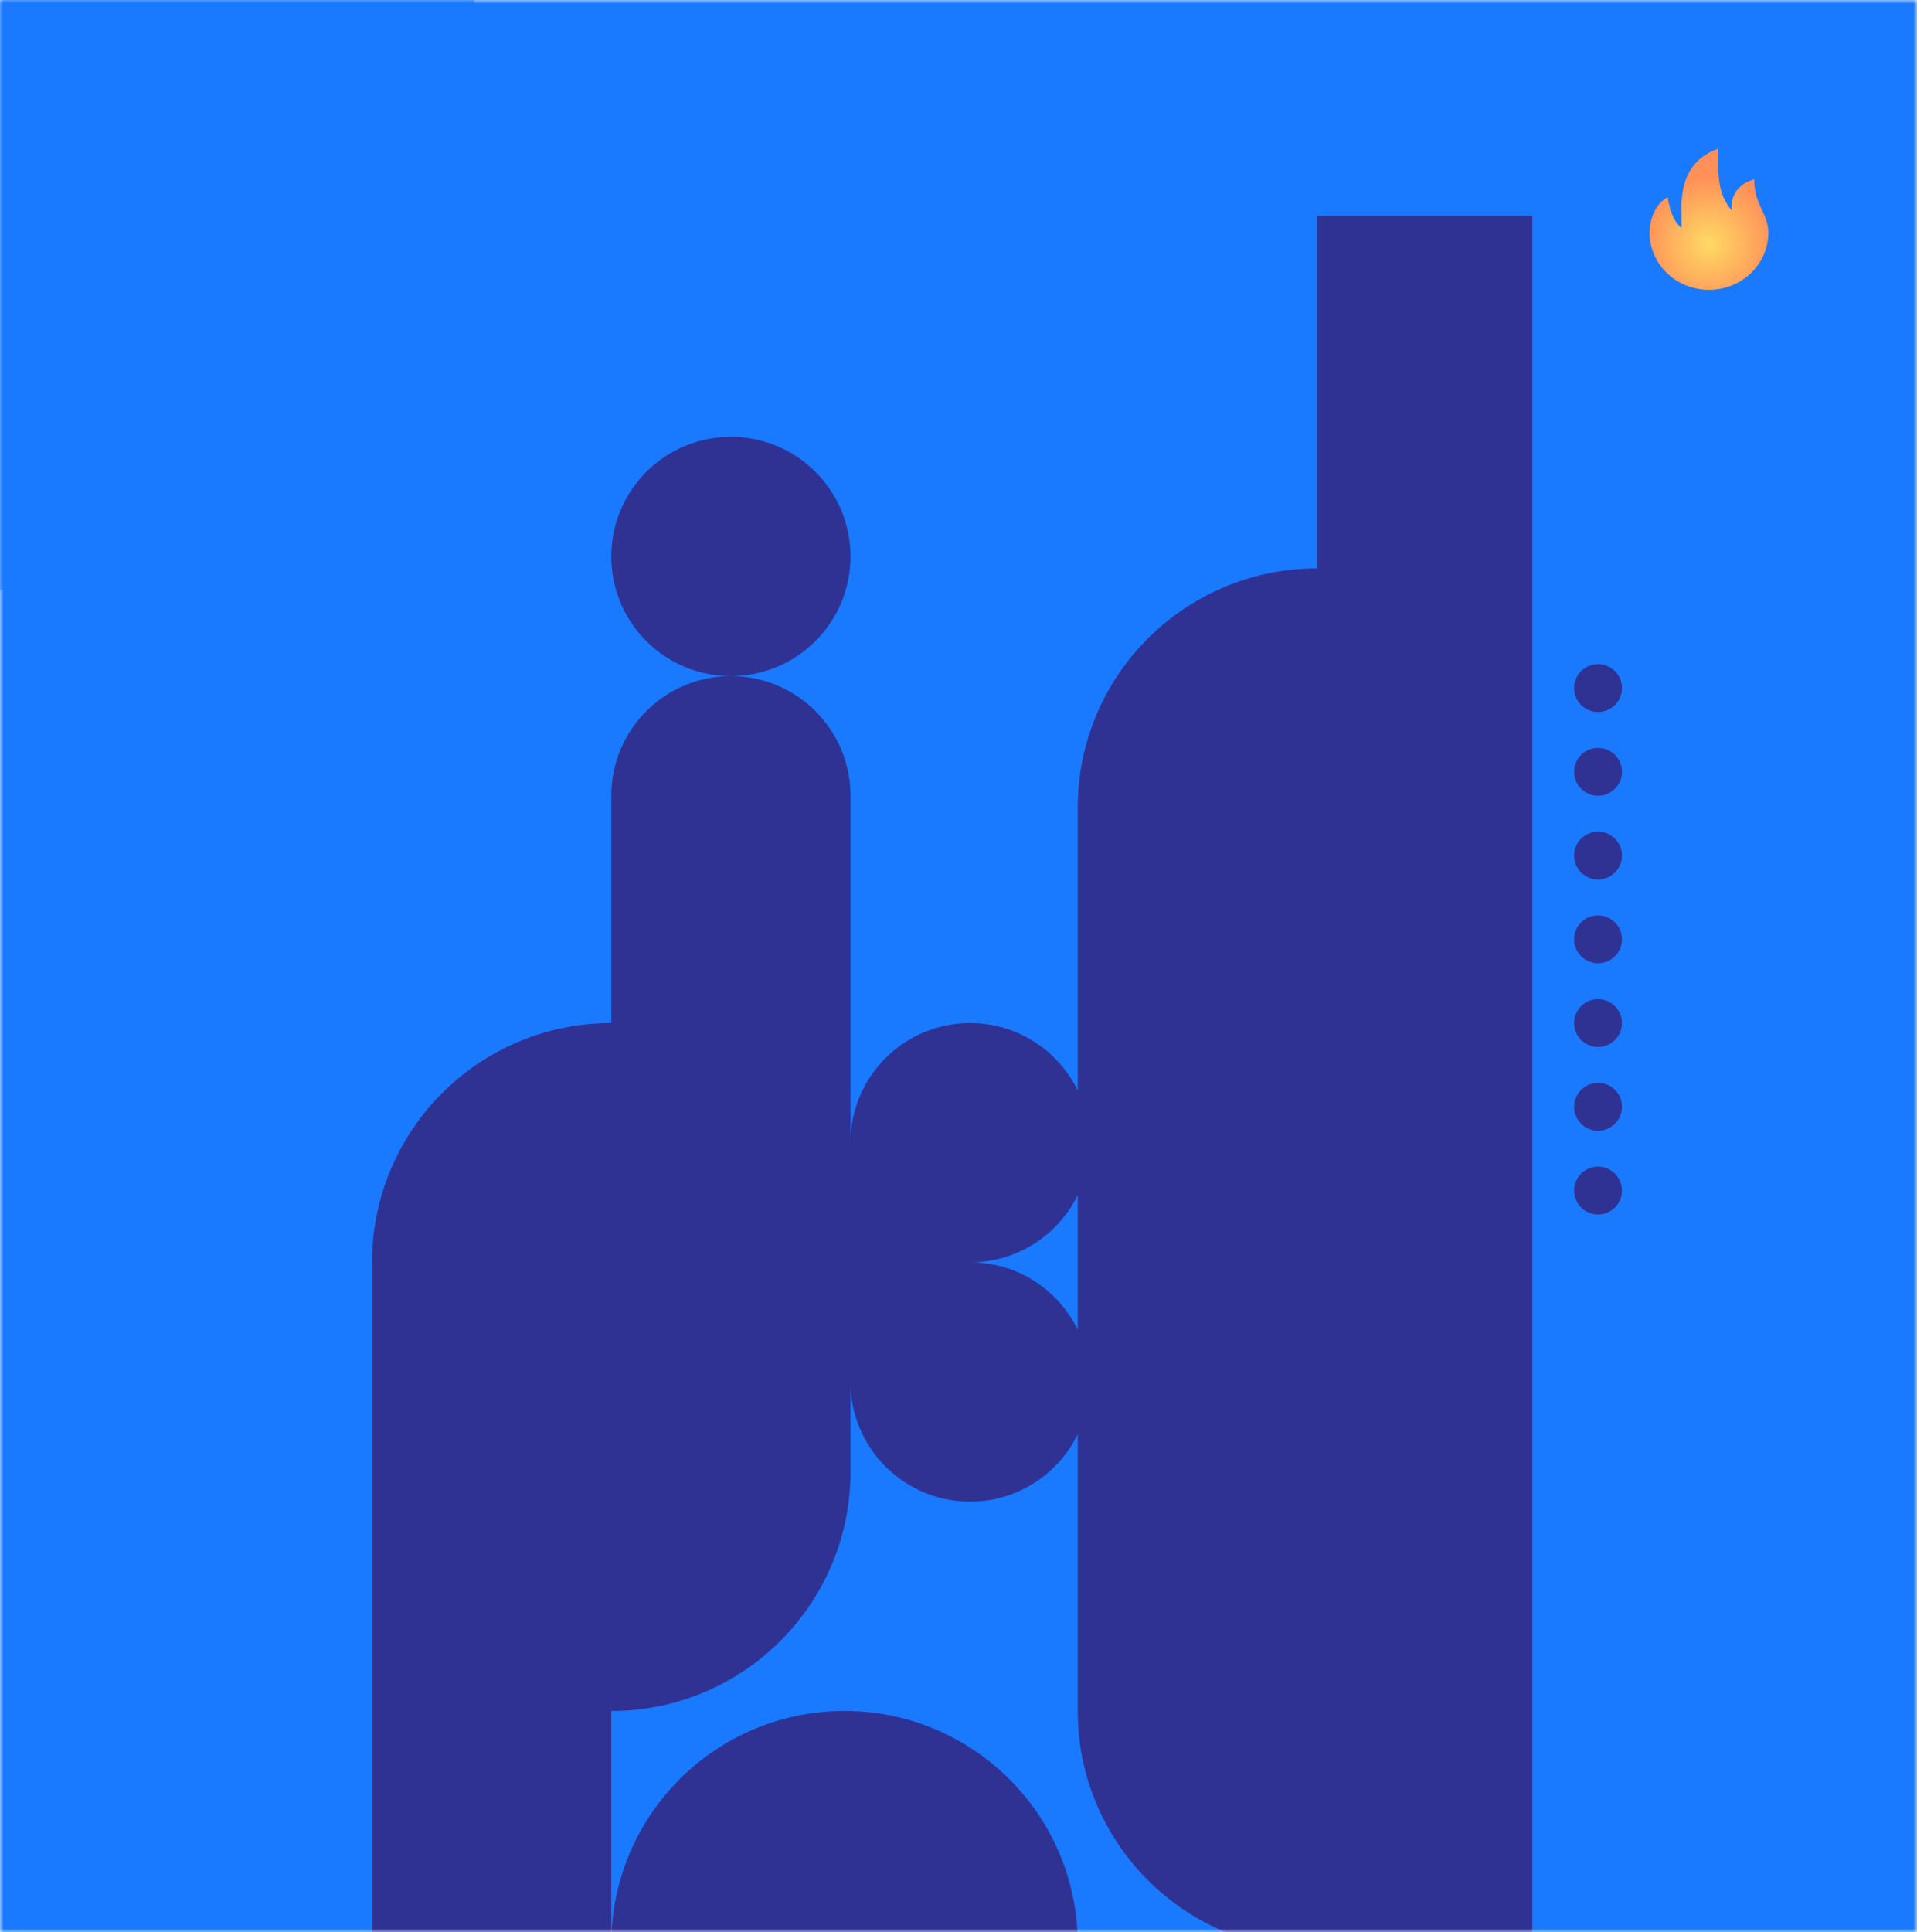 <svg width="258" height="260" viewBox="0 0 258 260" fill="none" xmlns="http://www.w3.org/2000/svg" xmlns:xlink="http://www.w3.org/1999/xlink">
	<desc>
			Created with Pixso.
	</desc>
	<mask id="mask2_639" mask-type="alpha" maskUnits="userSpaceOnUse" x="0" y="0" width="258" height="260">
		<rect width="258" height="260" fill="#FFFFFF"/>
	</mask>
	<g mask="url(#mask2_639)"/>
	<g mask="url(#mask2_639)">
		<rect x="44.698" y="-71.293" rx="18" width="134" height="104" transform="rotate(75 44.698 -71.293)" fill="#3388FF"/>
	</g>
	<g mask="url(#mask2_639)">
		<rect width="258" height="260" fill="#1979FF"/>
		<g filter="url(#filter_2_643_dd)">
			<path d="M206.219 29L206.219 262.415L177.244 262.415C159.463 262.415 145.049 248 145.049 230.22L145.049 192.976C142.44 198.347 136.933 202.049 130.561 202.049C121.685 202.049 114.488 194.866 114.463 185.996L114.463 198.024C114.463 215.805 100.049 230.219 82.268 230.219L82.268 261.61L50.073 261.61L50.073 169.854C50.073 152.073 64.487 137.659 82.268 137.659L82.268 107.073C82.268 98.183 89.475 90.976 98.366 90.976C107.256 90.976 114.463 98.183 114.463 107.073L114.463 153.711C114.488 144.841 121.685 137.659 130.561 137.659C136.933 137.659 142.44 141.361 145.049 146.731L145.049 108.683C145.049 90.902 159.463 76.488 177.244 76.488L177.244 29L206.219 29ZM98.366 90.976C89.475 90.976 82.268 83.769 82.268 74.878C82.268 65.988 89.475 58.781 98.366 58.781C107.256 58.781 114.463 65.988 114.463 74.878C114.463 83.769 107.256 90.976 98.366 90.976ZM82.268 261.61C82.268 244.273 96.322 230.219 113.659 230.219C130.995 230.219 145.049 244.273 145.049 261.61C145.049 278.946 130.995 293 113.659 293C96.322 293 82.268 278.946 82.268 261.61ZM215.073 95.805C213.295 95.805 211.854 94.363 211.854 92.585C211.854 90.807 213.295 89.366 215.073 89.366C216.851 89.366 218.293 90.807 218.293 92.585C218.293 94.363 216.851 95.805 215.073 95.805ZM211.854 103.854C211.854 105.632 213.295 107.073 215.073 107.073C216.851 107.073 218.293 105.632 218.293 103.854C218.293 102.076 216.851 100.634 215.073 100.634C213.295 100.634 211.854 102.076 211.854 103.854ZM215.073 118.341C213.295 118.341 211.854 116.9 211.854 115.122C211.854 113.344 213.295 111.902 215.073 111.902C216.851 111.902 218.293 113.344 218.293 115.122C218.293 116.9 216.851 118.341 215.073 118.341ZM211.854 126.39C211.854 128.168 213.295 129.61 215.073 129.61C216.851 129.61 218.293 128.168 218.293 126.39C218.293 124.612 216.851 123.171 215.073 123.171C213.295 123.171 211.854 124.612 211.854 126.39ZM215.073 140.878C213.295 140.878 211.854 139.437 211.854 137.659C211.854 135.881 213.295 134.439 215.073 134.439C216.851 134.439 218.293 135.881 218.293 137.659C218.293 139.437 216.851 140.878 215.073 140.878ZM211.854 148.927C211.854 150.705 213.295 152.146 215.073 152.146C216.851 152.146 218.293 150.705 218.293 148.927C218.293 147.149 216.851 145.707 215.073 145.707C213.295 145.707 211.854 147.149 211.854 148.927ZM130.53 169.854C121.669 169.871 114.488 177.047 114.463 185.906L114.463 153.801C114.488 162.66 121.669 169.837 130.53 169.854ZM215.073 163.415C213.295 163.415 211.854 161.973 211.854 160.195C211.854 158.417 213.295 156.976 215.073 156.976C216.851 156.976 218.293 158.417 218.293 160.195C218.293 161.973 216.851 163.415 215.073 163.415ZM130.592 169.854C136.951 169.866 142.444 173.564 145.049 178.926L145.049 160.781C142.444 166.143 136.951 169.842 130.592 169.854Z" fill="#2F3293" fill-opacity="1"/>
		</g>
	</g>
	<path d="M233.077 28.312C231.152 26.129 231.231 23.618 231.231 20C225.057 22.247 226.492 28.721 226.308 30.688C224.755 29.46 224.462 26.531 224.462 26.531C222.822 27.345 222 29.518 222 31.281C222 35.544 225.582 39 230 39C234.418 39 238 35.544 238 31.281C238 28.748 236.072 27.579 236.095 24.128C233.397 24.87 232.903 26.975 233.077 28.312Z" fill="url(#paint_radial_2_1261_0)" fill-opacity="1"/>
	<defs>
		<filter id="filter_2_643_dd" x="43.073" y="22" width="182.22" height="278" filterUnits="userSpaceOnUse" color-interpolation-filters="sRGB">
			<feFlood flood-opacity="0" result="BackgroundImageFix"/>
			<feBlend mode="normal" in="SourceGraphic" in2="BackgroundImageFix" result="shape"/>
			<feGaussianBlur stdDeviation="3.5" result="effect_layerBlur_1"/>
		</filter>
		<radialGradient id="paint_radial_2_1261_0" cx="0" cy="0" r="1" gradientUnits="userSpaceOnUse" gradientTransform="translate(230 32.757) rotate(90) scale(8.935 8.935)">
			<stop stop-color="#FFDA64"/>
			<stop offset="1" stop-color="#FF9059"/>
		</radialGradient>
	</defs>
</svg>
